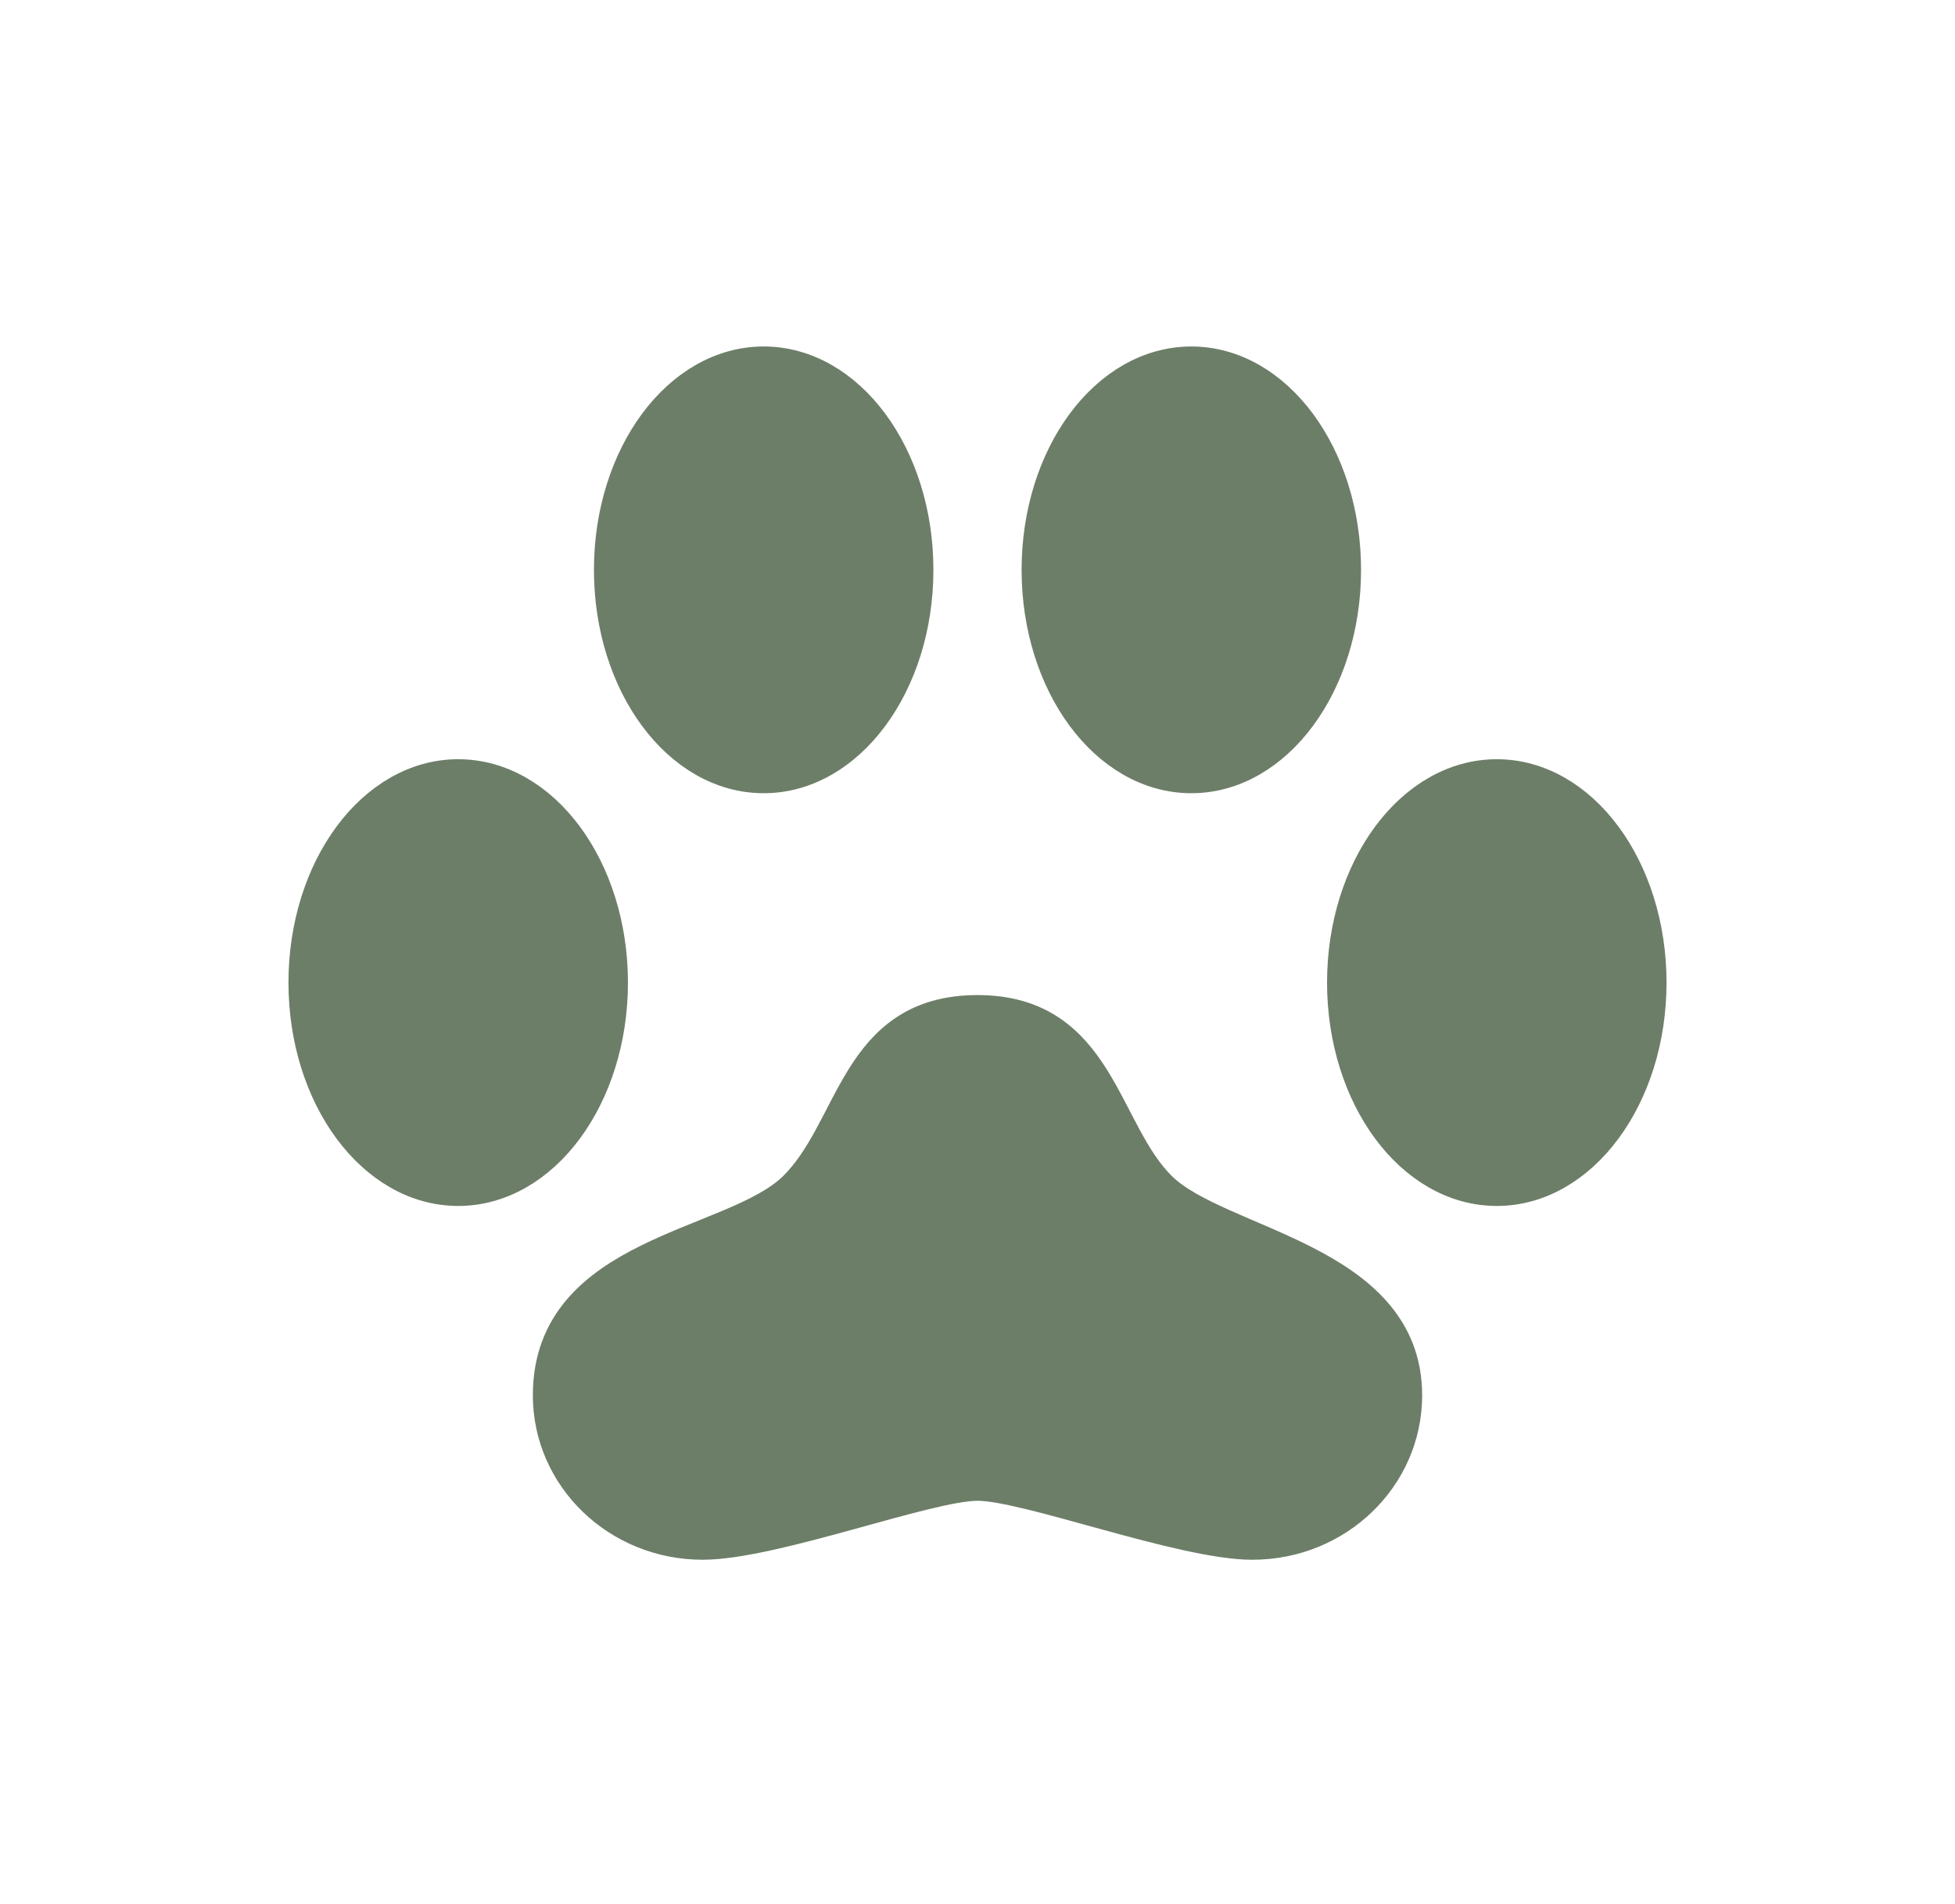<svg width="115" height="112" viewBox="0 0 115 112" fill="none" xmlns="http://www.w3.org/2000/svg">
<path d="M44.922 45.664C49.884 45.664 53.906 40.229 53.906 33.524C53.906 26.819 49.884 21.383 44.922 21.383C39.96 21.383 35.938 26.819 35.938 33.524C35.938 40.229 39.96 45.664 44.922 45.664Z" fill="#6D7E68" stroke="#6D7E68" stroke-width="2" stroke-miterlimit="10"/>
<path d="M70.078 45.664C75.04 45.664 79.062 40.229 79.062 33.524C79.062 26.819 75.04 21.383 70.078 21.383C65.116 21.383 61.094 26.819 61.094 33.524C61.094 40.229 65.116 45.664 70.078 45.664Z" fill="#6D7E68" stroke="#6D7E68" stroke-width="2" stroke-miterlimit="10"/>
<path d="M26.953 69.945C31.915 69.945 35.938 64.51 35.938 57.805C35.938 51.1 31.915 45.664 26.953 45.664C21.991 45.664 17.969 51.1 17.969 57.805C17.969 64.51 21.991 69.945 26.953 69.945Z" fill="#6D7E68" stroke="#6D7E68" stroke-width="2" stroke-miterlimit="10"/>
<path d="M88.047 69.945C93.009 69.945 97.031 64.51 97.031 57.805C97.031 51.1 93.009 45.664 88.047 45.664C83.085 45.664 79.062 51.1 79.062 57.805C79.062 64.51 83.085 69.945 88.047 69.945Z" fill="#6D7E68" stroke="#6D7E68" stroke-width="2" stroke-miterlimit="10"/>
<path d="M68.281 69.945C64.81 66.595 64.688 59.539 57.5 59.539C50.312 59.539 50.312 66.477 46.719 69.945C43.125 73.414 32.344 73.653 32.344 82.086C32.344 86.876 36.365 90.758 41.328 90.758C45.486 90.758 54.568 87.289 57.5 87.289C60.432 87.289 69.514 90.758 73.672 90.758C78.635 90.758 82.656 86.876 82.656 82.086C82.656 74.132 71.753 73.296 68.281 69.945Z" fill="#6D7E68" stroke="#6D7E68" stroke-width="2" stroke-miterlimit="10"/>
</svg>
